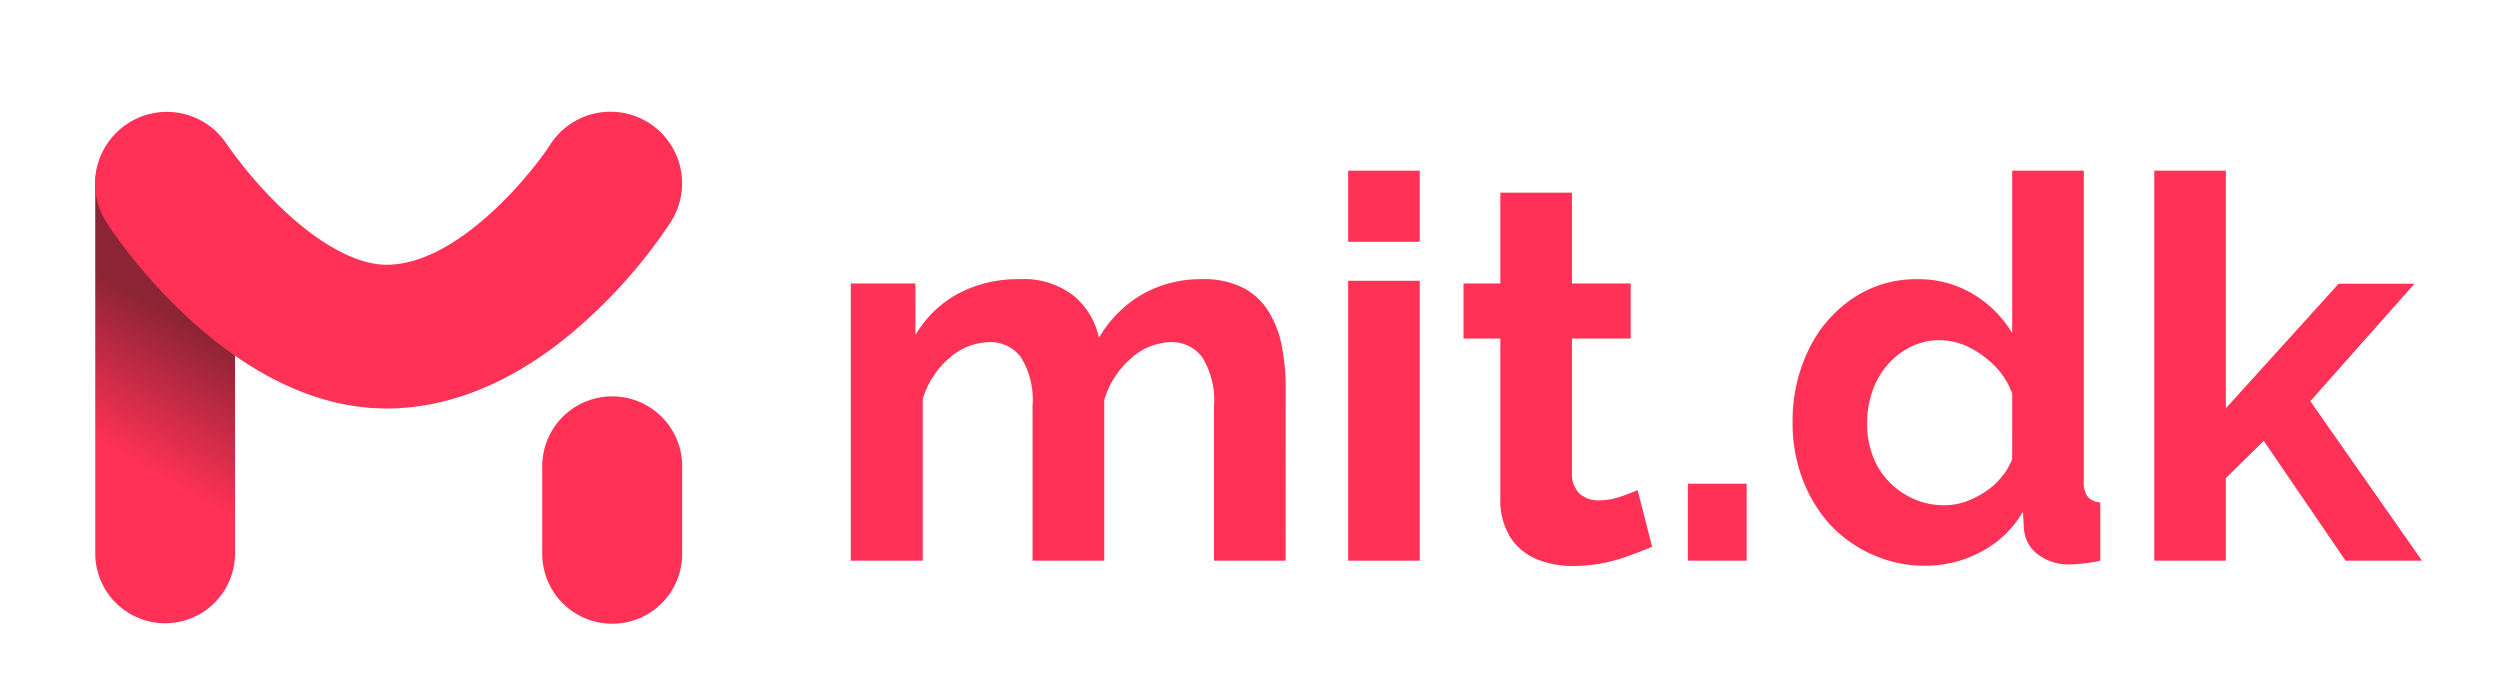 <svg id="Lag_1" data-name="Lag 1" xmlns="http://www.w3.org/2000/svg" xmlns:xlink="http://www.w3.org/1999/xlink" viewBox="0 0 252.51 70.18"><defs><linearGradient id="linear-gradient" x1="-1607.66" y1="556.02" x2="-1607.39" y2="556.02" gradientTransform="matrix(40.75, -70.87, -70.87, -40.75, 104931.85, -91230.78)" gradientUnits="userSpaceOnUse"><stop offset="0" stop-color="#ff3156"/><stop offset="0.68" stop-color="#8b2434"/><stop offset="1" stop-color="#8b2434"/></linearGradient></defs><path d="M129.85,56.63h-7.23V41a8.26,8.26,0,0,0-1.16-4.87,3.78,3.78,0,0,0-3.21-1.57,6.18,6.18,0,0,0-4,1.63,8.8,8.8,0,0,0-2.72,4.22V56.63h-7.24V41a8.13,8.13,0,0,0-1.16-4.89,3.79,3.79,0,0,0-3.21-1.55,6.27,6.27,0,0,0-4,1.58,8.68,8.68,0,0,0-2.72,4.17V56.63H85.93v-28h6.53v5.22a11.18,11.18,0,0,1,4.31-4.19A12.89,12.89,0,0,1,103,28.2a8.15,8.15,0,0,1,5.48,1.7A7.59,7.59,0,0,1,111,34.12a12,12,0,0,1,4.39-4.4,11.89,11.89,0,0,1,6-1.52,8.69,8.69,0,0,1,4.29.93,6.71,6.71,0,0,1,2.56,2.51,10.42,10.42,0,0,1,1.27,3.55,22.2,22.2,0,0,1,.35,4Z" fill="#ff3156"/><path d="M136.17,24.42V17.24h7.23v7.18Zm0,32.21V28.36h7.23V56.63Z" fill="#ff3156"/><path d="M166.87,55.23c-.61.25-1.35.54-2.21.86a17.66,17.66,0,0,1-2.78.79,15.89,15.89,0,0,1-3,.29,9.56,9.56,0,0,1-3.67-.69,5.84,5.84,0,0,1-2.67-2.22,7.2,7.2,0,0,1-1-4V34.19h-3.72V28.63h3.72V19.46h7.23v9.17h5.94v5.56h-5.94V47.82a2.76,2.76,0,0,0,.81,2.08,2.88,2.88,0,0,0,1.89.64,6.73,6.73,0,0,0,2.22-.38c.71-.25,1.29-.47,1.72-.65Z" fill="#ff3156"/><path d="M170.48,56.63V48.86h5.94v7.77Z" fill="#ff3156"/><path d="M181.06,42.66a16.38,16.38,0,0,1,1.62-7.34,13.07,13.07,0,0,1,4.48-5.2,11.42,11.42,0,0,1,6.53-1.92,10.65,10.65,0,0,1,5.64,1.53,11.37,11.37,0,0,1,3.91,3.92V17.24h7.23v31.3a2.61,2.61,0,0,0,.38,1.62,1.83,1.83,0,0,0,1.29.59v5.88a16.55,16.55,0,0,1-3.07.38,5.14,5.14,0,0,1-3.22-1,3.51,3.51,0,0,1-1.42-2.54l-.11-1.78a10.52,10.52,0,0,1-4.24,4.05,11.78,11.78,0,0,1-5.58,1.4,12.69,12.69,0,0,1-5.37-1.12A13.11,13.11,0,0,1,184.86,53a14.23,14.23,0,0,1-2.8-4.62A15.82,15.82,0,0,1,181.06,42.66Zm22.18,3.7V39.75A7.52,7.52,0,0,0,201.51,37a9.64,9.64,0,0,0-2.64-1.93,6.67,6.67,0,0,0-2.92-.71,6.55,6.55,0,0,0-3,.69,7.5,7.5,0,0,0-2.35,1.85,8.12,8.12,0,0,0-1.51,2.7,10.16,10.16,0,0,0-.51,3.23,9,9,0,0,0,.57,3.2,7.32,7.32,0,0,0,1.64,2.62,8.16,8.16,0,0,0,2.51,1.75,7.6,7.6,0,0,0,3.1.63,6.61,6.61,0,0,0,2.08-.34,8.94,8.94,0,0,0,2-1,7.17,7.17,0,0,0,1.67-1.49A6.34,6.34,0,0,0,203.24,46.36Z" fill="#ff3156"/><path d="M236.91,56.63l-8.26-12.1-3.83,3.75v8.35h-7.23V17.24h7.23v24l11.39-12.58h7.66L233.35,40.52l11.28,16.11Z" fill="#ff3156"/><path d="M9.62,55.89V18.59a7.06,7.06,0,1,1,14.12,0v37.3a7.06,7.06,0,0,1-14.12,0" fill="url(#linear-gradient)"/><path d="M61.83,63a7.07,7.07,0,0,1-7.06-7.24V47.37a7.07,7.07,0,1,1,14.13,0v8.34A7.06,7.06,0,0,1,61.83,63Z" fill="#ff3156"/><path d="M39.05,41.26c-15.52,0-27-16.79-28.24-18.71a7.23,7.23,0,0,1,12.09-8,43.35,43.35,0,0,0,5.72,6.65c3.79,3.57,7.49,5.54,10.43,5.54,7.11,0,14.49-9,16.51-12.11a7.23,7.23,0,0,1,12.2,7.78,51.8,51.8,0,0,1-7.62,9.08C53.47,37.9,46.17,41.26,39.05,41.26Z" fill="#ff3156"/></svg>